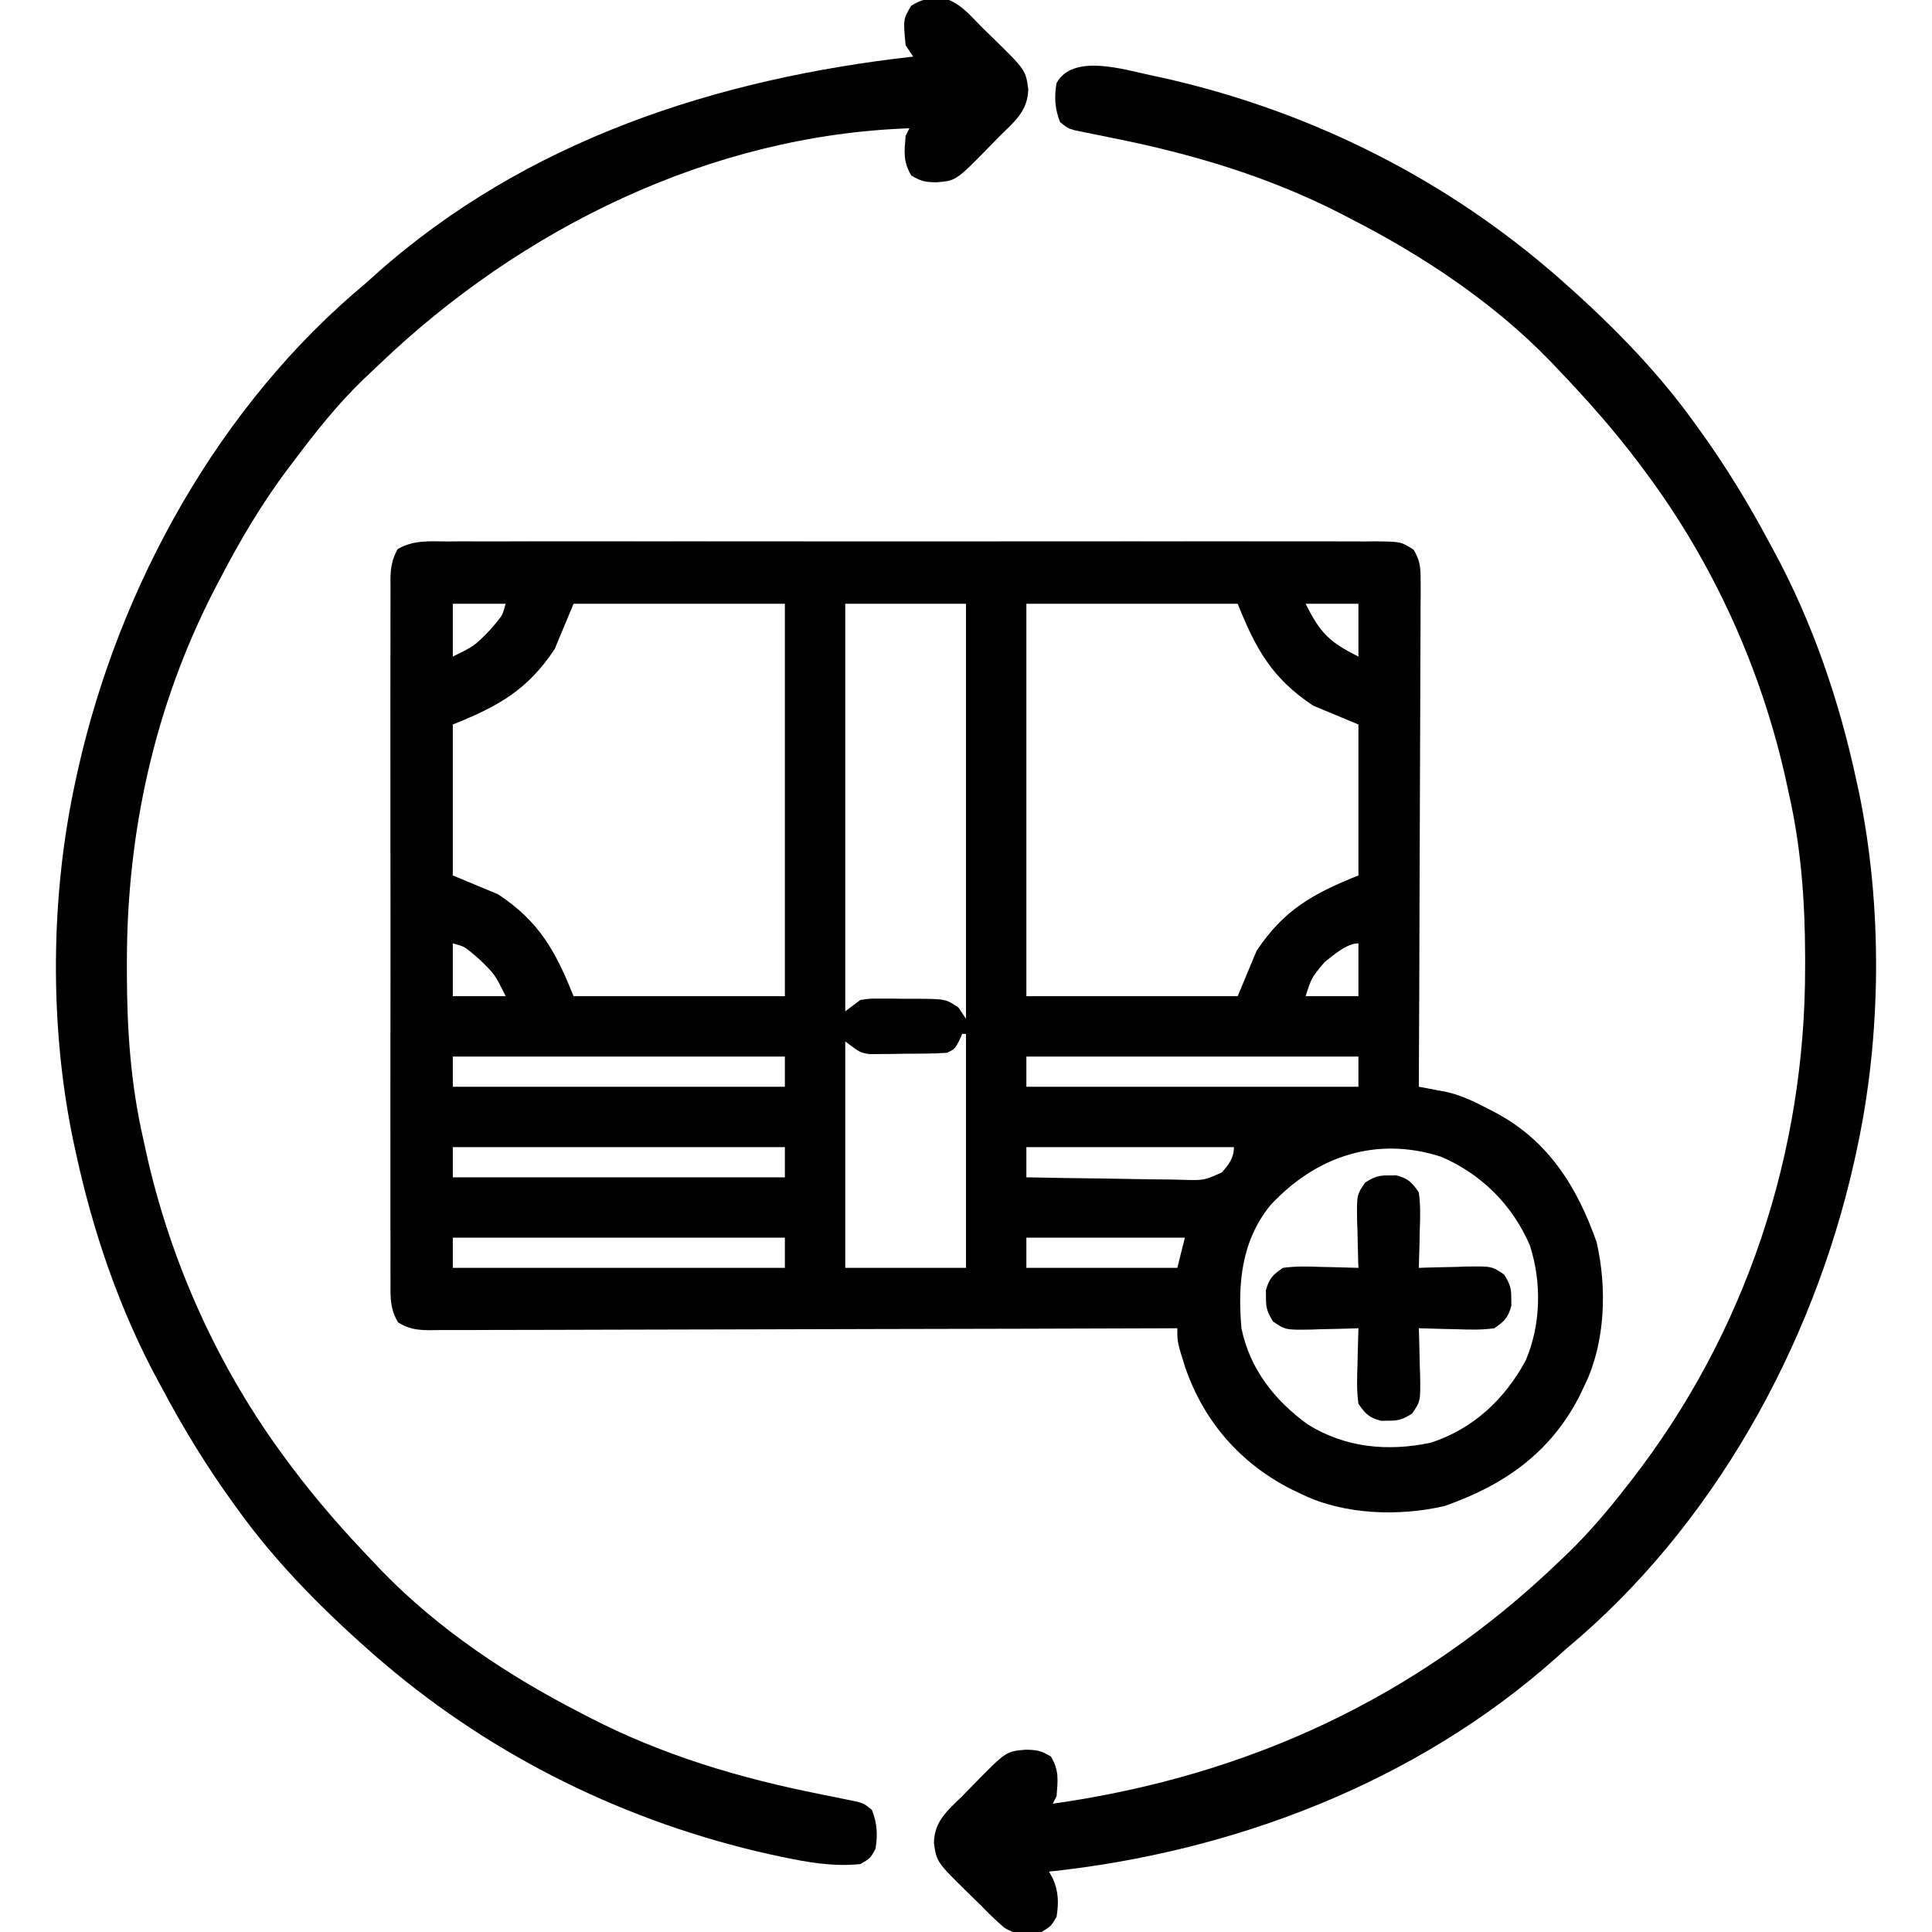 <?xml version="1.0" encoding="UTF-8"?>
<svg version="1.1" xmlns="http://www.w3.org/2000/svg" width="512" height="512">
<path d="M0 0 C1.079 -0.006 2.157 -0.012 3.269 -0.019 C6.895 -0.035 10.522 -0.022 14.148 -0.01 C16.743 -0.015 19.339 -0.022 21.934 -0.031 C28.258 -0.049 34.582 -0.045 40.906 -0.033 C46.045 -0.024 51.184 -0.023 56.323 -0.027 C57.42 -0.028 57.42 -0.028 58.538 -0.029 C60.023 -0.03 61.508 -0.032 62.993 -0.033 C76.922 -0.044 90.852 -0.031 104.781 -0.01 C116.737 0.008 128.693 0.005 140.648 -0.014 C154.527 -0.035 168.406 -0.043 182.285 -0.031 C183.765 -0.03 185.244 -0.029 186.724 -0.027 C187.816 -0.026 187.816 -0.026 188.93 -0.025 C194.063 -0.022 199.197 -0.028 204.331 -0.037 C211.239 -0.05 218.146 -0.041 225.054 -0.018 C227.594 -0.012 230.134 -0.014 232.673 -0.023 C236.132 -0.034 239.589 -0.02 243.047 0 C244.566 -0.013 244.566 -0.013 246.116 -0.027 C252.801 0.048 252.801 0.048 256.148 2.177 C257.87 5.094 258.017 6.92 258.004 10.304 C258.013 12.079 258.013 12.079 258.021 13.89 C258 15.832 258 15.832 257.978 17.814 C257.976 19.193 257.977 20.573 257.979 21.953 C257.98 25.697 257.957 29.44 257.929 33.184 C257.904 37.097 257.902 41.01 257.897 44.923 C257.884 52.332 257.852 59.741 257.812 67.15 C257.767 75.585 257.745 84.02 257.725 92.455 C257.683 109.806 257.613 127.157 257.523 144.508 C258.533 144.694 258.533 144.694 259.562 144.884 C260.897 145.139 260.897 145.139 262.259 145.4 C263.138 145.565 264.017 145.731 264.923 145.901 C268.814 146.809 272.188 148.41 275.711 150.258 C276.405 150.617 277.099 150.976 277.814 151.347 C291.766 158.747 299.464 170.946 304.633 185.668 C307.436 197.752 306.973 212.305 301.523 223.508 C301.065 224.47 300.606 225.431 300.133 226.422 C292.403 241.515 280.229 250.048 264.363 255.617 C252.279 258.42 237.726 257.958 226.523 252.508 C225.562 252.049 224.6 251.59 223.609 251.117 C210.189 244.245 200.584 233.249 195.621 218.899 C193.523 212.209 193.523 212.209 193.523 208.508 C192.476 208.512 191.428 208.515 190.349 208.519 C164.878 208.608 139.407 208.674 113.936 208.715 C101.618 208.736 89.301 208.764 76.983 208.81 C66.25 208.85 55.516 208.875 44.783 208.884 C39.097 208.89 33.412 208.902 27.726 208.931 C22.378 208.958 17.03 208.966 11.682 208.96 C9.716 208.961 7.75 208.969 5.785 208.985 C3.106 209.005 0.428 209 -2.251 208.989 C-3.424 209.006 -3.424 209.006 -4.621 209.024 C-7.92 208.988 -10.126 208.724 -12.959 206.981 C-15.078 203.527 -15.03 200.393 -14.984 196.461 C-14.994 195.235 -14.994 195.235 -15.003 193.984 C-15.019 191.242 -15.007 188.5 -14.994 185.758 C-15 183.793 -15.007 181.829 -15.015 179.864 C-15.034 174.526 -15.027 169.187 -15.014 163.848 C-15.004 158.266 -15.013 152.684 -15.019 147.102 C-15.027 137.727 -15.017 128.352 -14.998 118.977 C-14.976 108.132 -14.983 97.287 -15.005 86.442 C-15.023 77.137 -15.026 67.833 -15.016 58.528 C-15.009 52.968 -15.009 47.408 -15.022 41.848 C-15.033 36.621 -15.025 31.394 -15.002 26.167 C-14.997 24.247 -14.998 22.326 -15.007 20.406 C-15.018 17.788 -15.004 15.172 -14.984 12.555 C-14.993 11.791 -15.002 11.027 -15.012 10.24 C-14.965 7.075 -14.649 4.817 -13.1 2.037 C-8.899 -0.411 -4.776 -0.042 0 0 Z M1.523 16.508 C1.523 21.128 1.523 25.748 1.523 30.508 C7.265 27.69 7.265 27.69 11.336 23.508 C11.92 22.827 12.504 22.147 13.105 21.445 C14.708 19.462 14.708 19.462 15.523 16.508 C10.903 16.508 6.283 16.508 1.523 16.508 Z M33.523 16.508 C31.873 20.468 30.223 24.428 28.523 28.508 C21.34 39.353 13.6 43.677 1.523 48.508 C1.523 61.708 1.523 74.908 1.523 88.508 C5.483 90.158 9.443 91.808 13.523 93.508 C24.369 100.691 28.693 108.431 33.523 120.508 C52.003 120.508 70.483 120.508 89.523 120.508 C89.523 86.188 89.523 51.868 89.523 16.508 C71.043 16.508 52.563 16.508 33.523 16.508 Z M105.523 16.508 C105.523 52.148 105.523 87.788 105.523 124.508 C106.843 123.518 108.163 122.528 109.523 121.508 C112.041 121.136 112.041 121.136 114.84 121.145 C116.357 121.146 116.357 121.146 117.904 121.147 C118.954 121.163 120.004 121.179 121.086 121.195 C122.14 121.192 123.194 121.189 124.279 121.186 C132.123 121.241 132.123 121.241 135.523 123.508 C136.183 124.498 136.843 125.488 137.523 126.508 C137.523 90.208 137.523 53.908 137.523 16.508 C126.963 16.508 116.403 16.508 105.523 16.508 Z M153.523 16.508 C153.523 50.828 153.523 85.148 153.523 120.508 C172.003 120.508 190.483 120.508 209.523 120.508 C211.998 114.568 211.998 114.568 214.523 108.508 C221.707 97.663 229.446 93.339 241.523 88.508 C241.523 75.308 241.523 62.108 241.523 48.508 C237.563 46.858 233.603 45.208 229.523 43.508 C218.678 36.325 214.354 28.585 209.523 16.508 C191.043 16.508 172.563 16.508 153.523 16.508 Z M227.523 16.508 C231.398 24.257 233.774 26.633 241.523 30.508 C241.523 25.888 241.523 21.268 241.523 16.508 C236.903 16.508 232.283 16.508 227.523 16.508 Z M1.523 106.508 C1.523 111.128 1.523 115.748 1.523 120.508 C6.143 120.508 10.763 120.508 15.523 120.508 C12.706 114.767 12.706 114.767 8.523 110.695 C7.843 110.111 7.162 109.528 6.461 108.926 C4.478 107.323 4.478 107.323 1.523 106.508 Z M232.523 111.508 C229.098 115.608 229.098 115.608 227.523 120.508 C232.143 120.508 236.763 120.508 241.523 120.508 C241.523 115.888 241.523 111.268 241.523 106.508 C238.379 106.508 234.868 109.657 232.523 111.508 Z M136.523 130.508 C136.09 131.467 136.09 131.467 135.648 132.445 C134.523 134.508 134.523 134.508 132.523 135.508 C128.738 135.776 124.943 135.74 121.148 135.758 C120.094 135.779 119.04 135.799 117.953 135.82 C116.937 135.826 115.922 135.831 114.875 135.836 C113.48 135.85 113.48 135.85 112.057 135.864 C109.523 135.508 109.523 135.508 105.523 132.508 C105.523 152.308 105.523 172.108 105.523 192.508 C116.083 192.508 126.643 192.508 137.523 192.508 C137.523 172.048 137.523 151.588 137.523 130.508 C137.193 130.508 136.863 130.508 136.523 130.508 Z M1.523 136.508 C1.523 139.148 1.523 141.788 1.523 144.508 C30.563 144.508 59.603 144.508 89.523 144.508 C89.523 141.868 89.523 139.228 89.523 136.508 C60.483 136.508 31.443 136.508 1.523 136.508 Z M153.523 136.508 C153.523 139.148 153.523 141.788 153.523 144.508 C182.563 144.508 211.603 144.508 241.523 144.508 C241.523 141.868 241.523 139.228 241.523 136.508 C212.483 136.508 183.443 136.508 153.523 136.508 Z M1.523 160.508 C1.523 163.148 1.523 165.788 1.523 168.508 C30.563 168.508 59.603 168.508 89.523 168.508 C89.523 165.868 89.523 163.228 89.523 160.508 C60.483 160.508 31.443 160.508 1.523 160.508 Z M153.523 160.508 C153.523 163.148 153.523 165.788 153.523 168.508 C160.552 168.66 167.581 168.765 174.611 168.838 C177.002 168.868 179.393 168.909 181.784 168.961 C185.222 169.033 188.659 169.067 192.098 169.094 C193.699 169.14 193.699 169.14 195.334 169.188 C200.648 169.315 200.648 169.315 205.341 167.203 C207.185 165.081 208.523 163.391 208.523 160.508 C190.373 160.508 172.223 160.508 153.523 160.508 Z M218.211 175.883 C210.483 185.392 209.487 196.722 210.523 208.508 C212.72 219.277 219.3 227.642 228.098 234 C238.074 240.201 249.295 241.231 260.676 238.848 C271.861 235.224 280.326 227.319 285.844 217.051 C289.895 207.603 290.124 196.332 286.961 186.57 C282.384 175.897 274.134 167.647 263.461 163.07 C246.268 157.5 230.228 162.934 218.211 175.883 Z M1.523 184.508 C1.523 187.148 1.523 189.788 1.523 192.508 C30.563 192.508 59.603 192.508 89.523 192.508 C89.523 189.868 89.523 187.228 89.523 184.508 C60.483 184.508 31.443 184.508 1.523 184.508 Z M153.523 184.508 C153.523 187.148 153.523 189.788 153.523 192.508 C166.723 192.508 179.923 192.508 193.523 192.508 C194.183 189.868 194.843 187.228 195.523 184.508 C181.663 184.508 167.803 184.508 153.523 184.508 Z " fill="#000000" transform="translate(118.477,143.492)"/>
<path d="M0 0 C4.355 1.151 7.064 4.422 10.129 7.562 C11.098 8.512 12.07 9.46 13.043 10.406 C21.928 19.109 21.928 19.109 22.629 24.188 C22.515 29.935 19.05 32.735 15.129 36.562 C14.179 37.532 13.231 38.503 12.285 39.477 C3.494 48.452 3.494 48.452 -1.746 48.875 C-4.701 48.816 -5.762 48.628 -8.371 47.062 C-10.583 43.376 -10.215 40.831 -9.871 36.562 C-9.541 35.903 -9.211 35.242 -8.871 34.562 C-61.591 36.362 -111.728 61.086 -149.396 97.15 C-150.762 98.458 -152.14 99.755 -153.52 101.051 C-160.388 107.671 -166.161 114.951 -171.871 122.562 C-172.299 123.125 -172.727 123.687 -173.168 124.266 C-180.421 133.82 -186.352 143.922 -191.871 154.562 C-192.262 155.311 -192.653 156.06 -193.055 156.832 C-208.931 187.644 -216.323 221.413 -216.246 255.938 C-216.246 256.862 -216.245 257.786 -216.244 258.738 C-216.204 273.714 -215.233 287.921 -211.871 302.562 C-211.667 303.504 -211.464 304.446 -211.254 305.417 C-204.762 335.006 -191.981 363.279 -173.871 387.562 C-173.423 388.166 -172.974 388.77 -172.512 389.393 C-165.843 398.297 -158.562 406.533 -150.871 414.562 C-150.162 415.313 -149.453 416.063 -148.723 416.836 C-133.681 432.369 -115.032 444.75 -95.871 454.562 C-95.128 454.949 -94.385 455.335 -93.62 455.733 C-74.179 465.754 -53.767 471.812 -32.375 476.064 C-29.861 476.564 -27.349 477.068 -24.84 477.594 C-23.766 477.815 -23.766 477.815 -22.67 478.041 C-20.871 478.562 -20.871 478.562 -18.809 480.188 C-17.417 483.712 -17.221 486.832 -17.871 490.562 C-19.246 493.062 -19.246 493.062 -21.871 494.562 C-28.974 495.303 -35.883 494.103 -42.809 492.625 C-43.836 492.407 -44.863 492.189 -45.921 491.964 C-83.468 483.564 -118.538 466.462 -147.871 441.562 C-148.594 440.95 -149.317 440.338 -150.062 439.707 C-163.563 427.897 -176.4 415.156 -186.871 400.562 C-187.325 399.937 -187.78 399.311 -188.248 398.666 C-195.205 389.025 -201.289 379.054 -206.871 368.562 C-207.207 367.945 -207.543 367.328 -207.889 366.691 C-218.249 347.577 -225.324 326.785 -229.871 305.562 C-230.081 304.597 -230.292 303.632 -230.508 302.638 C-236.82 272.204 -236.506 237.9 -229.871 207.562 C-229.657 206.576 -229.442 205.59 -229.222 204.574 C-218.223 155.713 -191.768 107.858 -152.871 75.562 C-151.564 74.389 -151.564 74.389 -150.23 73.191 C-110.404 37.714 -59.952 21.415 -7.871 15.562 C-8.861 14.078 -8.861 14.078 -9.871 12.562 C-10.529 5.658 -10.529 5.658 -8.371 2.062 C-5.551 0.37 -3.3 -0.194 0 0 Z " fill="#000000" transform="translate(249.871,-0.562)"/>
<path d="M0 0 C1.541 0.327 1.541 0.327 3.112 0.661 C40.66 9.061 75.729 26.163 105.062 51.062 C105.786 51.675 106.509 52.287 107.254 52.918 C120.754 64.728 133.592 77.469 144.062 92.062 C144.517 92.688 144.971 93.314 145.439 93.959 C152.397 103.6 158.481 113.571 164.062 124.062 C164.566 124.989 164.566 124.989 165.081 125.934 C175.441 145.048 182.516 165.84 187.062 187.062 C187.273 188.028 187.483 188.993 187.7 189.987 C194.011 220.421 193.697 254.725 187.062 285.062 C186.848 286.049 186.634 287.035 186.413 288.051 C175.415 336.912 148.959 384.767 110.062 417.062 C108.755 418.236 108.755 418.236 107.422 419.434 C70.37 452.439 21.954 470.873 -26.938 476.062 C-26.615 476.64 -26.293 477.217 -25.961 477.812 C-24.397 481.25 -24.345 484.358 -24.938 488.062 C-26.438 490.562 -26.438 490.562 -28.938 492.062 C-32.979 492.804 -35.329 493.063 -38.848 490.875 C-40.999 489.037 -42.961 487.088 -44.938 485.062 C-45.907 484.113 -46.878 483.165 -47.852 482.219 C-56.737 473.516 -56.737 473.516 -57.438 468.438 C-57.324 462.69 -53.859 459.89 -49.938 456.062 C-48.988 455.093 -48.04 454.122 -47.094 453.148 C-38.303 444.173 -38.303 444.173 -33.062 443.75 C-30.108 443.809 -29.047 443.997 -26.438 445.562 C-24.226 449.249 -24.593 451.794 -24.938 456.062 C-25.267 456.723 -25.598 457.382 -25.938 458.062 C25.568 450.76 70.497 430.097 108.062 394.062 C108.886 393.28 109.71 392.498 110.559 391.691 C116.216 386.191 121.222 380.289 126.062 374.062 C126.488 373.519 126.913 372.975 127.352 372.415 C157.72 333.322 173.551 285.464 173.438 236.125 C173.437 235.227 173.436 234.329 173.436 233.403 C173.395 218.629 172.359 204.506 169.062 190.062 C168.757 188.648 168.757 188.648 168.445 187.204 C161.953 157.617 149.171 129.344 131.062 105.062 C130.614 104.459 130.166 103.855 129.704 103.232 C123.035 94.328 115.754 86.092 108.062 78.062 C107.354 77.312 106.645 76.562 105.914 75.789 C90.872 60.256 72.223 47.875 53.062 38.062 C52.32 37.676 51.577 37.29 50.811 36.892 C31.37 26.871 10.959 20.813 -10.433 16.561 C-12.947 16.061 -15.46 15.557 -17.969 15.031 C-18.685 14.884 -19.401 14.736 -20.139 14.584 C-21.938 14.062 -21.938 14.062 -24 12.438 C-25.391 8.913 -25.587 5.793 -24.938 2.062 C-20.619 -5.789 -7.157 -1.527 0 0 Z " fill="#000000" transform="translate(304.938,19.938)"/>
<path d="M0 0 C0.66 -0.01 1.32 -0.021 2 -0.031 C5.153 0.806 6.156 1.775 8 4.5 C8.49 7.93 8.376 11.295 8.25 14.75 C8.232 15.686 8.214 16.622 8.195 17.586 C8.148 19.892 8.083 22.195 8 24.5 C8.585 24.479 9.17 24.458 9.772 24.437 C12.431 24.353 15.09 24.301 17.75 24.25 C18.67 24.216 19.591 24.183 20.539 24.148 C27.335 24.05 27.335 24.05 30.609 26.266 C32.06 28.596 32.542 29.783 32.5 32.5 C32.515 33.49 32.515 33.49 32.531 34.5 C31.694 37.653 30.725 38.656 28 40.5 C24.57 40.99 21.205 40.876 17.75 40.75 C16.346 40.723 16.346 40.723 14.914 40.695 C12.608 40.648 10.305 40.583 8 40.5 C8.021 41.085 8.042 41.67 8.063 42.272 C8.147 44.931 8.199 47.59 8.25 50.25 C8.3 51.631 8.3 51.631 8.352 53.039 C8.45 59.835 8.45 59.835 6.234 63.109 C3.904 64.56 2.717 65.042 0 65 C-0.66 65.01 -1.32 65.021 -2 65.031 C-5.153 64.194 -6.156 63.225 -8 60.5 C-8.49 57.07 -8.376 53.705 -8.25 50.25 C-8.232 49.314 -8.214 48.378 -8.195 47.414 C-8.148 45.108 -8.083 42.805 -8 40.5 C-8.585 40.521 -9.17 40.542 -9.772 40.563 C-12.431 40.647 -15.09 40.699 -17.75 40.75 C-19.131 40.8 -19.131 40.8 -20.539 40.852 C-27.335 40.95 -27.335 40.95 -30.609 38.734 C-32.06 36.404 -32.542 35.217 -32.5 32.5 C-32.515 31.51 -32.515 31.51 -32.531 30.5 C-31.694 27.347 -30.725 26.344 -28 24.5 C-24.57 24.01 -21.205 24.124 -17.75 24.25 C-16.814 24.268 -15.878 24.286 -14.914 24.305 C-12.608 24.352 -10.305 24.417 -8 24.5 C-8.021 23.915 -8.042 23.33 -8.063 22.728 C-8.147 20.069 -8.199 17.41 -8.25 14.75 C-8.284 13.83 -8.317 12.909 -8.352 11.961 C-8.45 5.165 -8.45 5.165 -6.234 1.891 C-3.904 0.44 -2.717 -0.042 0 0 Z " fill="#000000" transform="translate(368,311.5)"/>
</svg>
